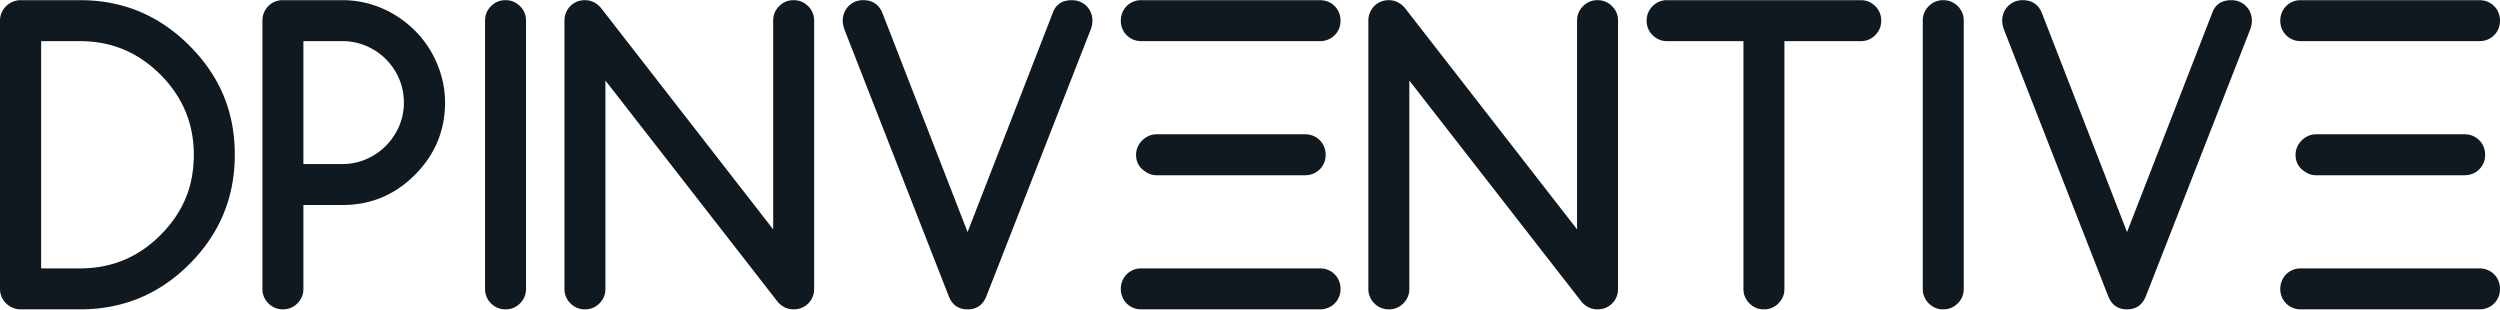 <svg xmlns="http://www.w3.org/2000/svg" viewBox="0 0 420 52">
  <g fill="#101820">
    <path d="M13.473 45.09c5.26 0 9.75-1.862 13.473-5.585 1.883-1.883 3.29-3.933 4.22-6.152.931-2.218 1.396-4.67 1.396-7.353 0-5.238-1.872-9.729-5.616-13.473-3.744-3.744-8.235-5.616-13.473-5.616H6.915v38.178zm0-45.062c7.142 0 13.257 2.543 18.343 7.63 2.554 2.553 4.464 5.34 5.73 8.359 1.266 3.02 1.899 6.347 1.899 9.983 0 7.164-2.543 13.289-7.63 18.375-5.064 5.065-11.178 7.597-18.342 7.597h-10a3.34 3.34 0 0 1-1.347-.276 3.702 3.702 0 0 1-1.103-.73 3.358 3.358 0 0 1-.747-1.088A3.335 3.335 0 0 1 0 48.531V3.469c0-.476.092-.925.276-1.347.184-.422.433-.785.747-1.088a3.702 3.702 0 0 1 1.103-.73A3.335 3.335 0 0 1 3.474.028z"/>
    <path d="M50.97 6.91v20.648h6.558c1.407 0 2.732-.27 3.977-.811a10.507 10.507 0 0 0 5.52-5.487 9.89 9.89 0 0 0 .827-4.026c0-1.45-.276-2.802-.828-4.058a10.507 10.507 0 0 0-2.24-3.279 10.387 10.387 0 0 0-3.295-2.191 10.076 10.076 0 0 0-3.961-.795zm-6.882 41.62V3.47a3.5 3.5 0 0 1 .26-1.348c.172-.422.416-.79.73-1.104a3.376 3.376 0 0 1 1.087-.73 3.48 3.48 0 0 1 1.364-.26h9.999c1.558 0 3.068.206 4.529.617 1.46.411 2.83.995 4.107 1.753a18.078 18.078 0 0 1 3.506 2.71 16.882 16.882 0 0 1 2.71 3.49 17.992 17.992 0 0 1 1.754 4.108c.422 1.46.633 2.97.633 4.528 0 4.719-1.7 8.777-5.097 12.175-3.355 3.355-7.402 5.032-12.142 5.032H50.97v14.09c0 .952-.335 1.764-1.006 2.435a3.317 3.317 0 0 1-2.435 1.006 3.317 3.317 0 0 1-2.435-1.006 3.317 3.317 0 0 1-1.007-2.435z"/>
    <path d="M88.37 48.53c0 .953-.336 1.765-1.007 2.436a3.317 3.317 0 0 1-2.435 1.006 3.317 3.317 0 0 1-2.434-1.006 3.317 3.317 0 0 1-1.007-2.435V3.469c0-.952.336-1.764 1.007-2.435A3.317 3.317 0 0 1 84.928.028c.953 0 1.764.335 2.435 1.006a3.317 3.317 0 0 1 1.007 2.435z"/>
    <path d="M94.83 48.53V3.47c0-.477.087-.926.26-1.348.173-.422.417-.79.73-1.104a3.376 3.376 0 0 1 1.088-.73 3.48 3.48 0 0 1 1.364-.26c1.017 0 1.904.422 2.662 1.266l28.959 37.238V3.469c0-.952.335-1.764 1.006-2.435a3.317 3.317 0 0 1 2.435-1.006c.952 0 1.764.335 2.435 1.006a3.317 3.317 0 0 1 1.006 2.435v45.062c0 .498-.086.952-.26 1.363a3.376 3.376 0 0 1-.73 1.088 3.332 3.332 0 0 1-1.104.73c-.422.173-.871.26-1.347.26-1.017 0-1.894-.4-2.63-1.201l-28.991-37.238v34.998c0 .952-.336 1.764-1.007 2.435a3.317 3.317 0 0 1-2.434 1.006 3.317 3.317 0 0 1-2.435-1.006 3.317 3.317 0 0 1-1.007-2.435z"/>
    <path d="M162.552 51.972c-1.515 0-2.564-.725-3.149-2.175L141.97 5.222c-.26-.67-.39-1.255-.39-1.753 0-.476.087-.925.26-1.347.173-.422.416-.79.73-1.104a3.376 3.376 0 0 1 1.088-.73 3.48 3.48 0 0 1 1.363-.26c1.515 0 2.576.682 3.182 2.045l14.35 36.913 14.349-36.913c.52-1.363 1.58-2.045 3.181-2.045.477 0 .926.087 1.348.26a3.332 3.332 0 0 1 1.834 1.834c.173.422.26.871.26 1.347 0 .563-.13 1.147-.39 1.753l-17.434 44.575c-.584 1.45-1.634 2.175-3.149 2.175z"/>
    <path d="M221.769.028c.476 0 .925.087 1.347.26a3.332 3.332 0 0 1 1.834 1.834c.173.422.26.871.26 1.347 0 .498-.087.953-.26 1.364a3.376 3.376 0 0 1-.73 1.087 3.332 3.332 0 0 1-1.104.73c-.422.174-.871.26-1.347.26h-30.03a3.48 3.48 0 0 1-1.364-.26 3.376 3.376 0 0 1-1.088-.73 3.376 3.376 0 0 1-.73-1.087 3.48 3.48 0 0 1-.26-1.364c0-.476.087-.925.26-1.347.173-.422.416-.79.73-1.104a3.376 3.376 0 0 1 1.088-.73 3.48 3.48 0 0 1 1.363-.26zm0 45.061c.476 0 .925.087 1.347.26a3.332 3.332 0 0 1 1.834 1.834c.173.422.26.872.26 1.348 0 .498-.087.952-.26 1.363a3.376 3.376 0 0 1-.73 1.088 3.332 3.332 0 0 1-1.104.73c-.422.173-.871.26-1.347.26h-30.03a3.48 3.48 0 0 1-1.364-.26 3.376 3.376 0 0 1-1.088-.73 3.376 3.376 0 0 1-.73-1.088 3.48 3.48 0 0 1-.26-1.363c0-.476.087-.926.26-1.348.173-.422.416-.79.73-1.103a3.376 3.376 0 0 1 1.088-.73 3.48 3.48 0 0 1 1.363-.26zm-2.5-22.53c.476 0 .925.086 1.347.26a3.332 3.332 0 0 1 1.834 1.834c.173.422.26.87.26 1.347 0 .498-.087.952-.26 1.364a3.376 3.376 0 0 1-.73 1.087 3.332 3.332 0 0 1-1.104.73c-.422.174-.871.26-1.347.26h-25.063c-.801-.021-1.57-.357-2.305-1.006-.693-.628-1.04-1.44-1.04-2.435 0-.433.087-.855.26-1.266.174-.411.412-.774.715-1.088a3.71 3.71 0 0 1 1.055-.763c.4-.194.839-.303 1.315-.324z"/>
    <path d="M229.885 48.53V3.47a3.5 3.5 0 0 1 .26-1.348c.173-.422.416-.79.73-1.104a3.376 3.376 0 0 1 1.088-.73 3.48 3.48 0 0 1 1.363-.26c1.017 0 1.905.422 2.662 1.266l28.96 37.238V3.469a3.32 3.32 0 0 1 1.005-2.435 3.317 3.317 0 0 1 2.435-1.006c.953 0 1.764.335 2.435 1.006a3.317 3.317 0 0 1 1.007 2.435v45.062c0 .498-.087.952-.26 1.363a3.376 3.376 0 0 1-.73 1.088 3.332 3.332 0 0 1-1.104.73c-.422.173-.871.26-1.348.26-1.017 0-1.893-.4-2.63-1.201l-28.99-37.238v34.998c0 .952-.336 1.764-1.007 2.435a3.317 3.317 0 0 1-2.435 1.006 3.317 3.317 0 0 1-2.435-1.006 3.317 3.317 0 0 1-1.006-2.435z"/>
    <path d="M312.606 6.91h-12.824v41.62c0 .953-.335 1.765-1.006 2.436a3.317 3.317 0 0 1-2.435 1.006 3.317 3.317 0 0 1-2.435-1.006 3.317 3.317 0 0 1-1.007-2.435V6.911h-12.823a3.317 3.317 0 0 1-2.435-1.007 3.317 3.317 0 0 1-1.007-2.435c0-.952.336-1.764 1.007-2.435a3.317 3.317 0 0 1 2.435-1.006h32.53c.952 0 1.764.335 2.435 1.006a3.317 3.317 0 0 1 1.006 2.435c0 .953-.335 1.764-1.006 2.435a3.317 3.317 0 0 1-2.435 1.007z"/>
    <path d="M329.91 48.53c0 .953-.336 1.765-1.007 2.436a3.317 3.317 0 0 1-2.435 1.006 3.317 3.317 0 0 1-2.435-1.006 3.317 3.317 0 0 1-1.006-2.435V3.469c0-.952.335-1.764 1.006-2.435a3.317 3.317 0 0 1 2.435-1.006c.953 0 1.764.335 2.435 1.006a3.317 3.317 0 0 1 1.007 2.435z"/>
    <path d="M357.343 51.972c-1.516 0-2.565-.725-3.15-2.175L336.76 5.222c-.26-.67-.39-1.255-.39-1.753 0-.476.087-.925.26-1.347.173-.422.416-.79.73-1.104a3.376 3.376 0 0 1 1.088-.73 3.48 3.48 0 0 1 1.363-.26c1.515 0 2.576.682 3.182 2.045l14.35 36.913 14.349-36.913c.52-1.363 1.58-2.045 3.182-2.045.476 0 .925.087 1.347.26a3.332 3.332 0 0 1 1.834 1.834c.173.422.26.871.26 1.347 0 .563-.13 1.147-.39 1.753l-17.433 44.575c-.585 1.45-1.634 2.175-3.15 2.175z"/>
    <path d="M416.559.028c.476 0 .925.087 1.347.26a3.332 3.332 0 0 1 1.834 1.834c.173.422.26.871.26 1.347 0 .498-.087.953-.26 1.364a3.376 3.376 0 0 1-.73 1.087 3.332 3.332 0 0 1-1.104.73c-.422.174-.871.26-1.347.26h-30.03a3.48 3.48 0 0 1-1.364-.26 3.376 3.376 0 0 1-1.088-.73 3.376 3.376 0 0 1-.73-1.087 3.48 3.48 0 0 1-.26-1.364c0-.476.087-.925.26-1.347.173-.422.417-.79.73-1.104a3.376 3.376 0 0 1 1.088-.73 3.48 3.48 0 0 1 1.364-.26zm0 45.061c.476 0 .925.087 1.347.26a3.332 3.332 0 0 1 1.834 1.834c.173.422.26.872.26 1.348 0 .498-.087.952-.26 1.363a3.376 3.376 0 0 1-.73 1.088 3.332 3.332 0 0 1-1.104.73c-.422.173-.871.26-1.347.26h-30.03a3.48 3.48 0 0 1-1.364-.26 3.376 3.376 0 0 1-1.088-.73 3.376 3.376 0 0 1-.73-1.088 3.48 3.48 0 0 1-.26-1.363c0-.476.087-.926.26-1.348a3.33 3.33 0 0 1 .73-1.103 3.376 3.376 0 0 1 1.088-.73 3.48 3.48 0 0 1 1.364-.26zm-2.5-22.53c.476 0 .925.086 1.347.26a3.332 3.332 0 0 1 1.834 1.834c.174.422.26.87.26 1.347 0 .498-.086.952-.26 1.364a3.376 3.376 0 0 1-.73 1.087 3.332 3.332 0 0 1-1.104.73c-.422.174-.87.26-1.347.26h-25.063c-.8-.021-1.57-.357-2.305-1.006-.693-.628-1.039-1.44-1.039-2.435 0-.433.087-.855.26-1.266a3.5 3.5 0 0 1 .714-1.088 3.71 3.71 0 0 1 1.055-.763c.4-.194.839-.303 1.315-.324z"/>
  </g>
</svg>